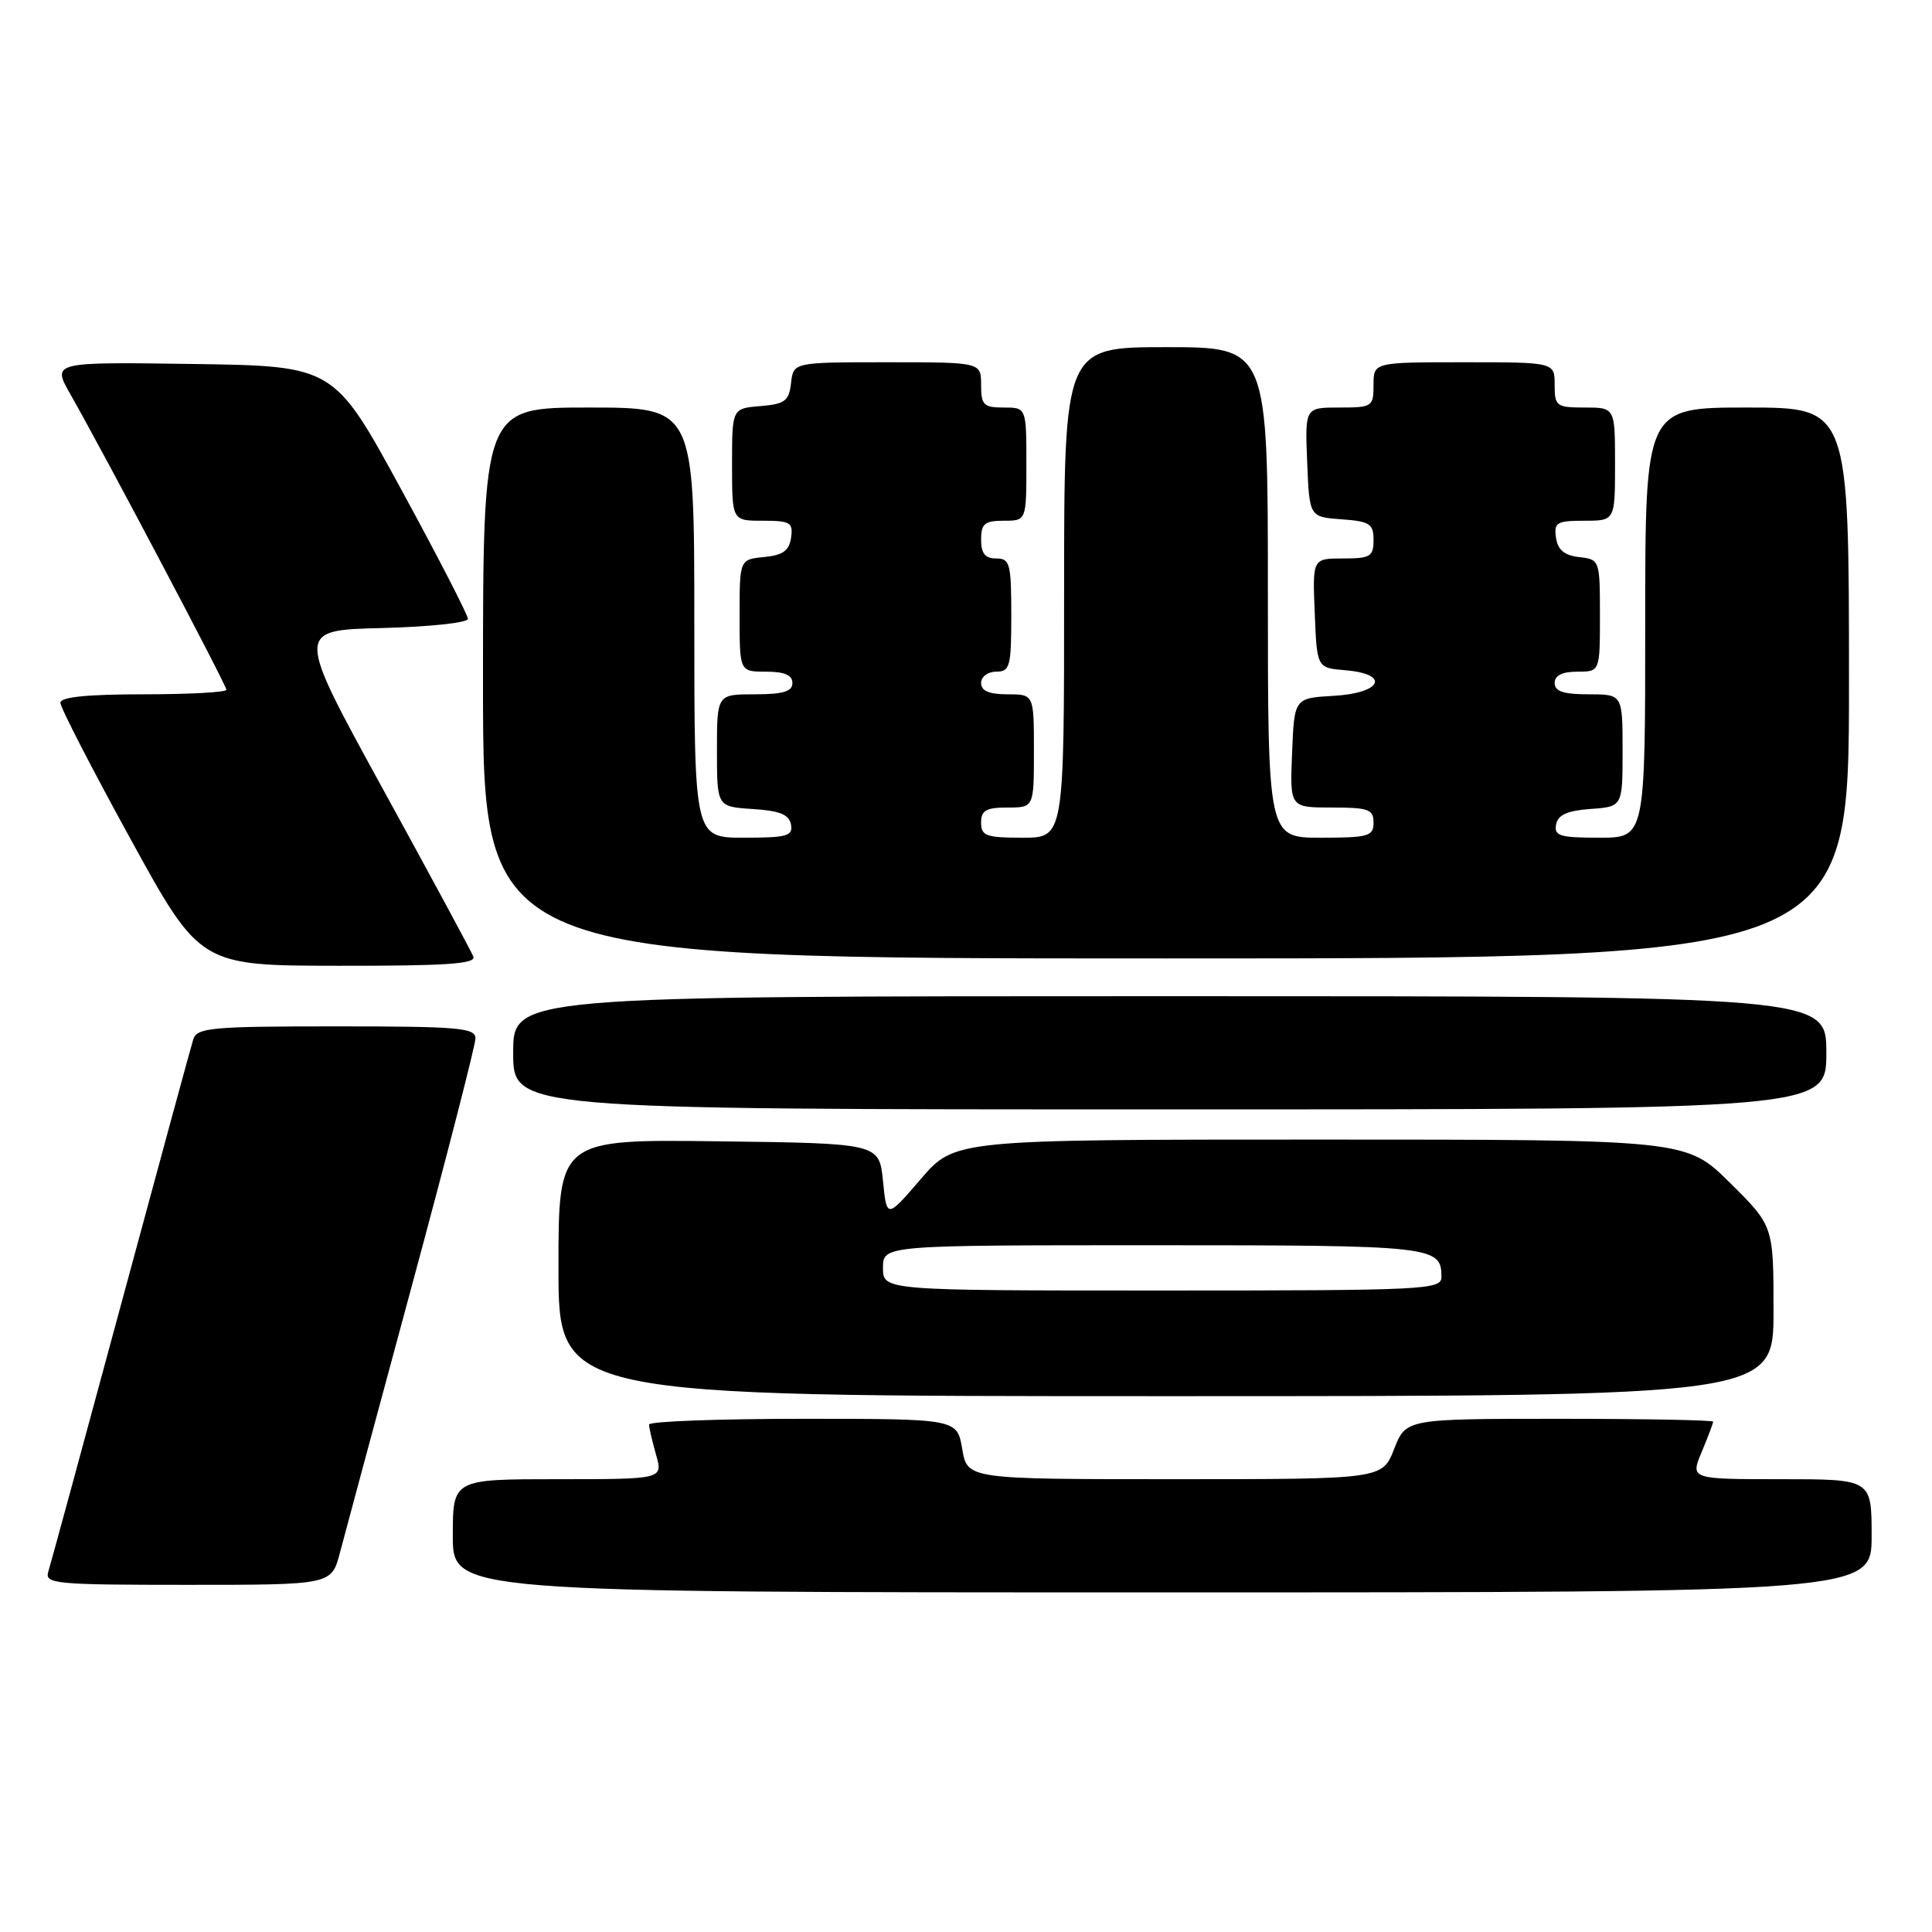 <?xml version="1.0" encoding="UTF-8" standalone="no"?>
<!DOCTYPE svg PUBLIC "-//W3C//DTD SVG 1.1//EN" "http://www.w3.org/Graphics/SVG/1.1/DTD/svg11.dtd" >
<svg xmlns="http://www.w3.org/2000/svg" xmlns:xlink="http://www.w3.org/1999/xlink" version="1.1" viewBox="0 0 256 256">
 <g >
 <path fill="currentColor"
d=" M 248.00 203.50 C 248.00 196.00 248.00 196.00 235.99 196.00 C 223.97 196.00 223.97 196.00 225.49 192.38 C 226.32 190.39 227.00 188.59 227.00 188.38 C 227.00 188.17 217.84 188.00 206.65 188.00 C 186.30 188.00 186.30 188.00 184.73 192.00 C 183.16 196.00 183.16 196.00 155.67 196.00 C 128.18 196.00 128.18 196.00 127.50 192.00 C 126.82 188.00 126.82 188.00 106.41 188.00 C 95.19 188.00 86.00 188.34 86.00 188.76 C 86.00 189.17 86.42 190.97 86.93 192.76 C 87.86 196.00 87.86 196.00 73.93 196.00 C 60.00 196.00 60.00 196.00 60.00 203.50 C 60.00 211.00 60.00 211.00 154.00 211.00 C 248.00 211.00 248.00 211.00 248.00 203.50 Z  M 45.04 205.75 C 45.65 203.41 49.95 187.48 54.58 170.34 C 59.21 153.21 63.00 138.47 63.00 137.59 C 63.00 136.19 60.76 136.00 44.57 136.00 C 27.88 136.00 26.08 136.17 25.60 137.75 C 25.30 138.71 20.98 154.57 16.00 173.00 C 11.02 191.43 6.70 207.29 6.40 208.25 C 5.90 209.87 7.23 210.00 24.89 210.00 C 43.92 210.00 43.92 210.00 45.04 205.75 Z  M 235.00 173.72 C 235.00 162.44 235.00 162.44 229.22 156.72 C 223.44 151.00 223.44 151.00 174.97 151.00 C 126.50 151.00 126.50 151.00 122.00 156.24 C 117.50 161.47 117.50 161.47 117.00 156.49 C 116.50 151.50 116.50 151.50 95.25 151.23 C 74.00 150.96 74.00 150.96 74.00 167.98 C 74.00 185.00 74.00 185.00 154.50 185.00 C 235.00 185.00 235.00 185.00 235.00 173.72 Z  M 242.00 139.50 C 242.00 132.00 242.00 132.00 155.00 132.00 C 68.00 132.00 68.00 132.00 68.00 139.50 C 68.00 147.00 68.00 147.00 155.00 147.00 C 242.00 147.00 242.00 147.00 242.00 139.50 Z  M 62.72 126.75 C 62.45 126.06 57.05 116.05 50.71 104.50 C 39.19 83.50 39.19 83.50 50.59 83.22 C 56.87 83.06 62.00 82.52 62.00 82.00 C 62.00 81.49 58.01 73.74 53.13 64.79 C 44.25 48.50 44.25 48.50 25.57 48.23 C 6.89 47.96 6.89 47.96 9.32 52.23 C 13.76 60.02 30.00 90.78 30.00 91.40 C 30.00 91.73 25.05 92.00 19.00 92.00 C 11.55 92.00 8.00 92.36 8.00 93.12 C 8.00 93.74 12.16 101.82 17.25 111.09 C 26.50 127.95 26.50 127.95 44.86 127.97 C 59.15 127.99 63.11 127.72 62.72 126.75 Z  M 245.00 90.50 C 245.00 54.00 245.00 54.00 231.50 54.00 C 218.00 54.00 218.00 54.00 218.00 82.50 C 218.00 111.00 218.00 111.00 211.93 111.00 C 206.68 111.00 205.90 110.76 206.19 109.25 C 206.43 107.97 207.66 107.42 210.76 107.19 C 215.00 106.89 215.00 106.89 215.00 99.44 C 215.00 92.00 215.00 92.00 210.50 92.00 C 207.17 92.00 206.00 91.61 206.00 90.50 C 206.00 89.50 207.00 89.00 209.00 89.00 C 212.00 89.00 212.00 89.00 212.00 81.57 C 212.00 74.20 211.97 74.13 209.25 73.82 C 207.28 73.59 206.41 72.86 206.18 71.25 C 205.89 69.23 206.28 69.00 209.93 69.00 C 214.00 69.00 214.00 69.00 214.00 61.50 C 214.00 54.00 214.00 54.00 210.00 54.00 C 206.22 54.00 206.00 53.83 206.00 51.00 C 206.00 48.00 206.00 48.00 194.00 48.00 C 182.00 48.00 182.00 48.00 182.00 51.00 C 182.00 53.89 181.84 54.00 177.46 54.00 C 172.91 54.00 172.91 54.00 173.21 61.25 C 173.50 68.50 173.50 68.50 177.75 68.81 C 181.51 69.08 182.00 69.40 182.00 71.56 C 182.00 73.74 181.58 74.00 177.96 74.00 C 173.91 74.00 173.91 74.00 174.21 81.25 C 174.50 88.50 174.50 88.50 178.25 88.81 C 184.24 89.31 183.12 91.83 176.75 92.20 C 171.50 92.50 171.50 92.50 171.21 99.75 C 170.91 107.00 170.91 107.00 176.46 107.00 C 181.33 107.00 182.00 107.24 182.00 109.00 C 182.00 110.81 181.33 111.00 175.00 111.00 C 168.00 111.00 168.00 111.00 168.00 78.50 C 168.00 46.00 168.00 46.00 154.50 46.00 C 141.00 46.00 141.00 46.00 141.00 78.50 C 141.00 111.00 141.00 111.00 135.50 111.00 C 130.67 111.00 130.00 110.76 130.00 109.00 C 130.00 107.38 130.67 107.00 133.50 107.00 C 137.00 107.00 137.00 107.00 137.00 99.50 C 137.00 92.00 137.00 92.00 133.50 92.00 C 131.06 92.00 130.00 91.55 130.00 90.50 C 130.00 89.67 130.89 89.00 132.00 89.00 C 133.82 89.00 134.00 88.33 134.00 81.50 C 134.00 74.67 133.82 74.00 132.00 74.00 C 130.53 74.00 130.00 73.33 130.00 71.50 C 130.00 69.39 130.47 69.00 133.00 69.00 C 136.00 69.00 136.00 69.00 136.00 61.50 C 136.00 54.00 136.00 54.00 133.00 54.00 C 130.33 54.00 130.00 53.67 130.00 51.00 C 130.00 48.00 130.00 48.00 117.57 48.00 C 105.13 48.00 105.13 48.00 104.82 50.75 C 104.54 53.14 104.01 53.54 100.75 53.81 C 97.00 54.12 97.00 54.12 97.00 61.56 C 97.00 69.00 97.00 69.00 101.07 69.00 C 104.72 69.00 105.11 69.23 104.82 71.25 C 104.57 72.97 103.74 73.57 101.25 73.81 C 98.00 74.13 98.00 74.13 98.00 81.56 C 98.00 89.00 98.00 89.00 101.50 89.00 C 103.94 89.00 105.00 89.45 105.00 90.50 C 105.00 91.63 103.78 92.00 100.00 92.00 C 95.00 92.00 95.00 92.00 95.00 99.45 C 95.00 106.89 95.00 106.89 99.74 107.20 C 103.31 107.42 104.56 107.93 104.81 109.25 C 105.10 110.77 104.29 111.00 98.57 111.00 C 92.00 111.00 92.00 111.00 92.00 82.50 C 92.00 54.00 92.00 54.00 78.00 54.00 C 64.00 54.00 64.00 54.00 64.00 90.50 C 64.00 127.00 64.00 127.00 154.50 127.00 C 245.00 127.00 245.00 127.00 245.00 90.50 Z  M 117.00 168.00 C 117.00 165.00 117.00 165.00 152.80 165.00 C 190.02 165.00 191.00 165.11 191.00 169.20 C 191.00 170.90 188.96 171.00 154.00 171.00 C 117.00 171.00 117.00 171.00 117.00 168.00 Z "/>
</g>
</svg>